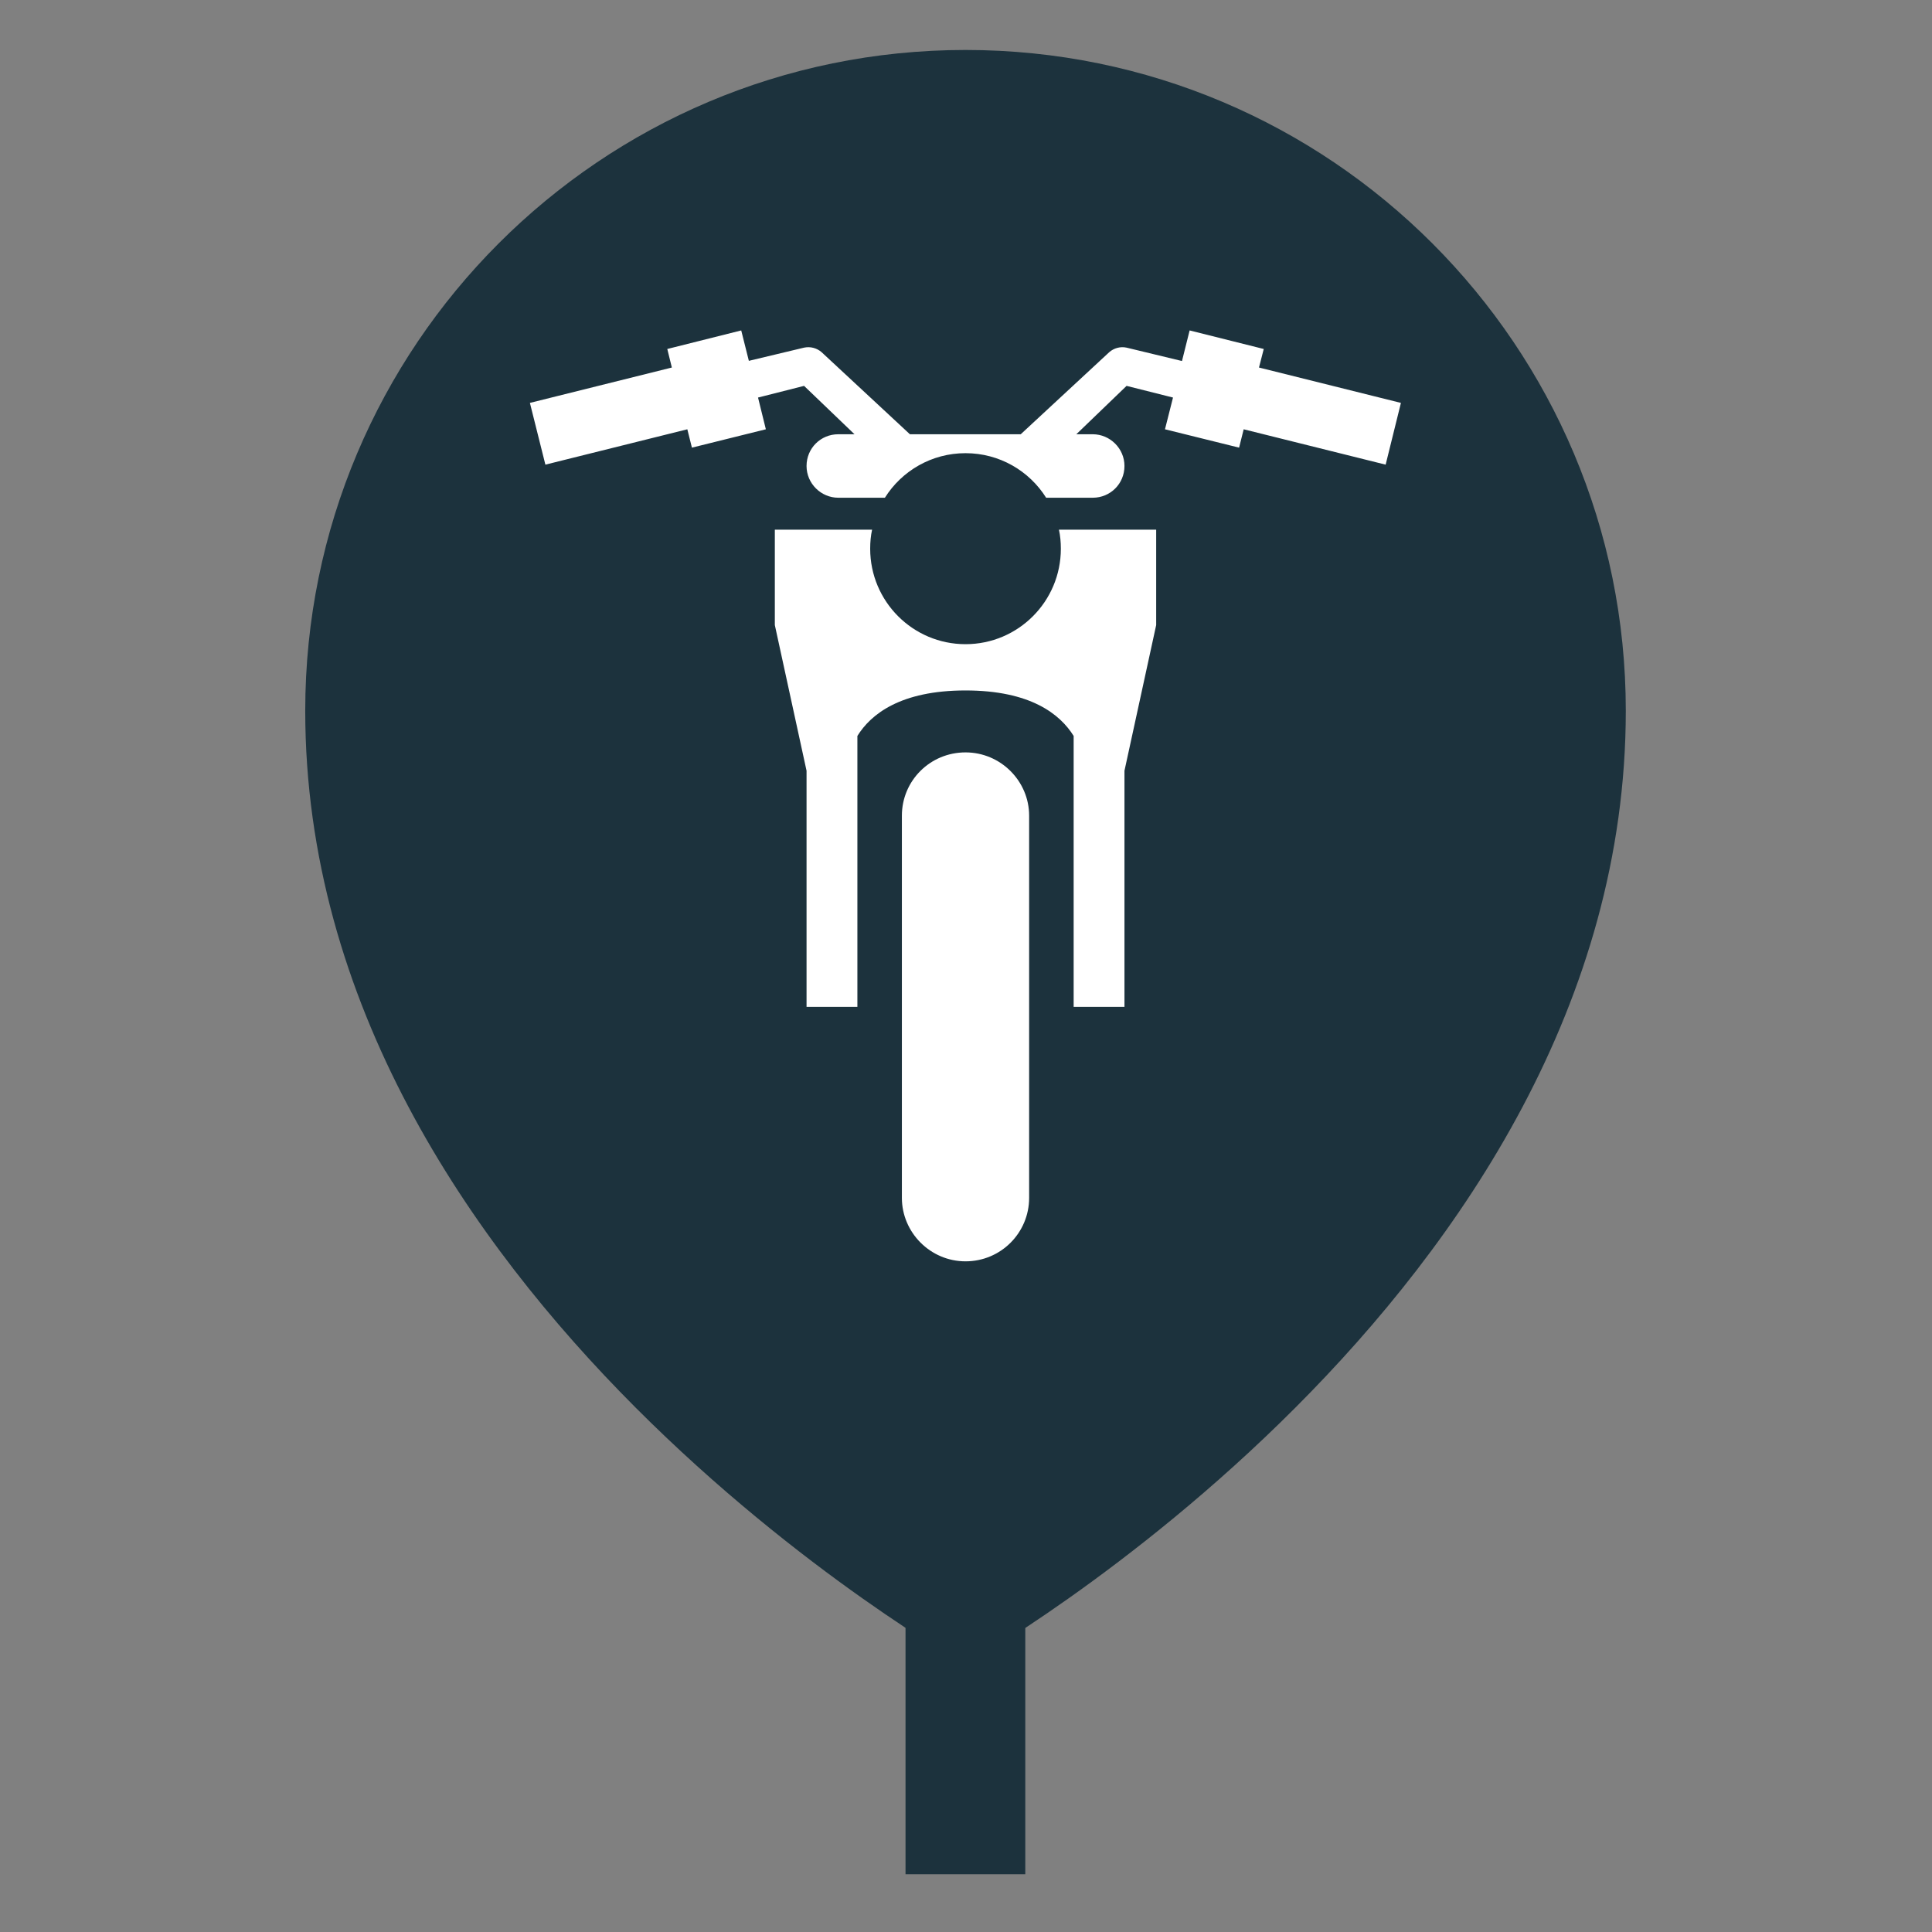 <svg xmlns="http://www.w3.org/2000/svg" xmlns:xlink="http://www.w3.org/1999/xlink" width="500" zoomAndPan="magnify" viewBox="0 0 375 375" height="500" preserveAspectRatio="xMidYMid meet" version="1.0">
    <rect x="0" y="0" width="375" height="375" fill="#808080" stroke="none"/>
    <defs>
        <clipPath id="id1">
            <path d="M 59.156 9.699 L 315.656 9.699 L 315.656 323.199 L 59.156 323.199 Z M 59.156 9.699 " clip-rule="nonzero" />
        </clipPath>
        <clipPath id="id2">
            <path d="M 175.758 261.793 L 199.008 261.793 L 199.008 363.793 L 175.758 363.793 Z M 175.758 261.793 " clip-rule="nonzero" />
        </clipPath>
    </defs>
    <path fill="rgb(100%, 100%, 100%)" d="M 100.754 48.602 L 274.004 48.602 L 274.004 246.598 L 100.754 246.598 L 100.754 48.602 " fill-opacity="1" fill-rule="nonzero" />
    <g clip-path="url(#id1)">
        <path fill="rgb(10.979%, 19.609%, 23.92%)" d="M 171.758 96.609 C 175.02 91.414 180.805 87.961 187.406 87.961 C 194.008 87.961 199.793 91.414 203.055 96.609 L 212.102 96.609 C 215.516 96.609 218.258 93.898 218.258 90.449 C 218.258 87.035 215.441 84.289 212.102 84.289 L 208.914 84.289 L 218.668 74.898 L 227.68 77.164 L 226.121 83.324 L 240.508 86.887 L 241.398 83.324 L 268.953 90.188 L 271.918 78.203 L 244.367 71.336 L 245.293 67.738 L 230.906 64.137 L 229.422 70.074 L 218.668 67.477 C 217.48 67.219 216.219 67.551 215.293 68.367 L 198.121 84.289 L 176.613 84.289 L 159.48 68.367 C 158.555 67.551 157.293 67.219 156.07 67.477 L 145.352 70.039 L 143.871 64.137 L 129.52 67.738 L 130.406 71.336 L 102.855 78.203 L 105.859 90.188 L 133.41 83.324 L 134.301 86.887 L 148.652 83.324 L 147.133 77.164 L 156.07 74.898 L 165.859 84.289 L 162.707 84.289 C 159.297 84.289 156.551 86.996 156.551 90.449 C 156.551 93.863 159.371 96.609 162.707 96.609 Z M 169.273 102.805 L 150.395 102.805 L 150.395 121.324 L 156.551 149.602 L 156.551 195.43 L 166.418 195.43 L 166.418 142.848 C 169.012 138.652 174.762 134.016 187.406 134.016 C 200.016 134.016 205.762 138.617 208.395 142.848 L 208.395 195.43 L 218.258 195.43 L 218.258 149.602 L 224.414 121.324 L 224.414 102.805 L 205.539 102.805 C 205.801 103.992 205.91 105.219 205.91 106.516 C 205.91 116.723 197.641 125.035 187.406 125.035 C 177.172 125.035 168.902 116.723 168.902 106.516 C 168.902 105.219 169.012 103.992 169.273 102.805 Z M 187.406 323.199 C 187.406 323.199 59.246 251.539 59.246 137.949 C 59.246 67.105 116.613 9.699 187.406 9.699 C 258.199 9.699 315.566 67.105 315.566 137.949 C 315.566 251.539 187.406 323.199 187.406 323.199 Z M 175.055 158.32 L 175.055 232.504 C 175.055 239.219 180.582 244.824 187.406 244.824 C 194.266 244.824 199.754 239.293 199.754 232.504 L 199.754 158.32 C 199.754 151.605 194.23 146.039 187.406 146.039 C 180.543 146.039 175.055 151.531 175.055 158.32 Z M 175.055 158.32 " fill-opacity="1" fill-rule="evenodd" />
    </g>
    <g clip-path="url(#id2)">
        <path fill="rgb(10.979%, 19.609%, 23.92%)" d="M 175.762 363.789 L 175.762 261.793 L 199.02 261.793 L 199.02 363.789 Z M 175.762 363.789 " fill-opacity="1" fill-rule="nonzero" />
    </g>
</svg>